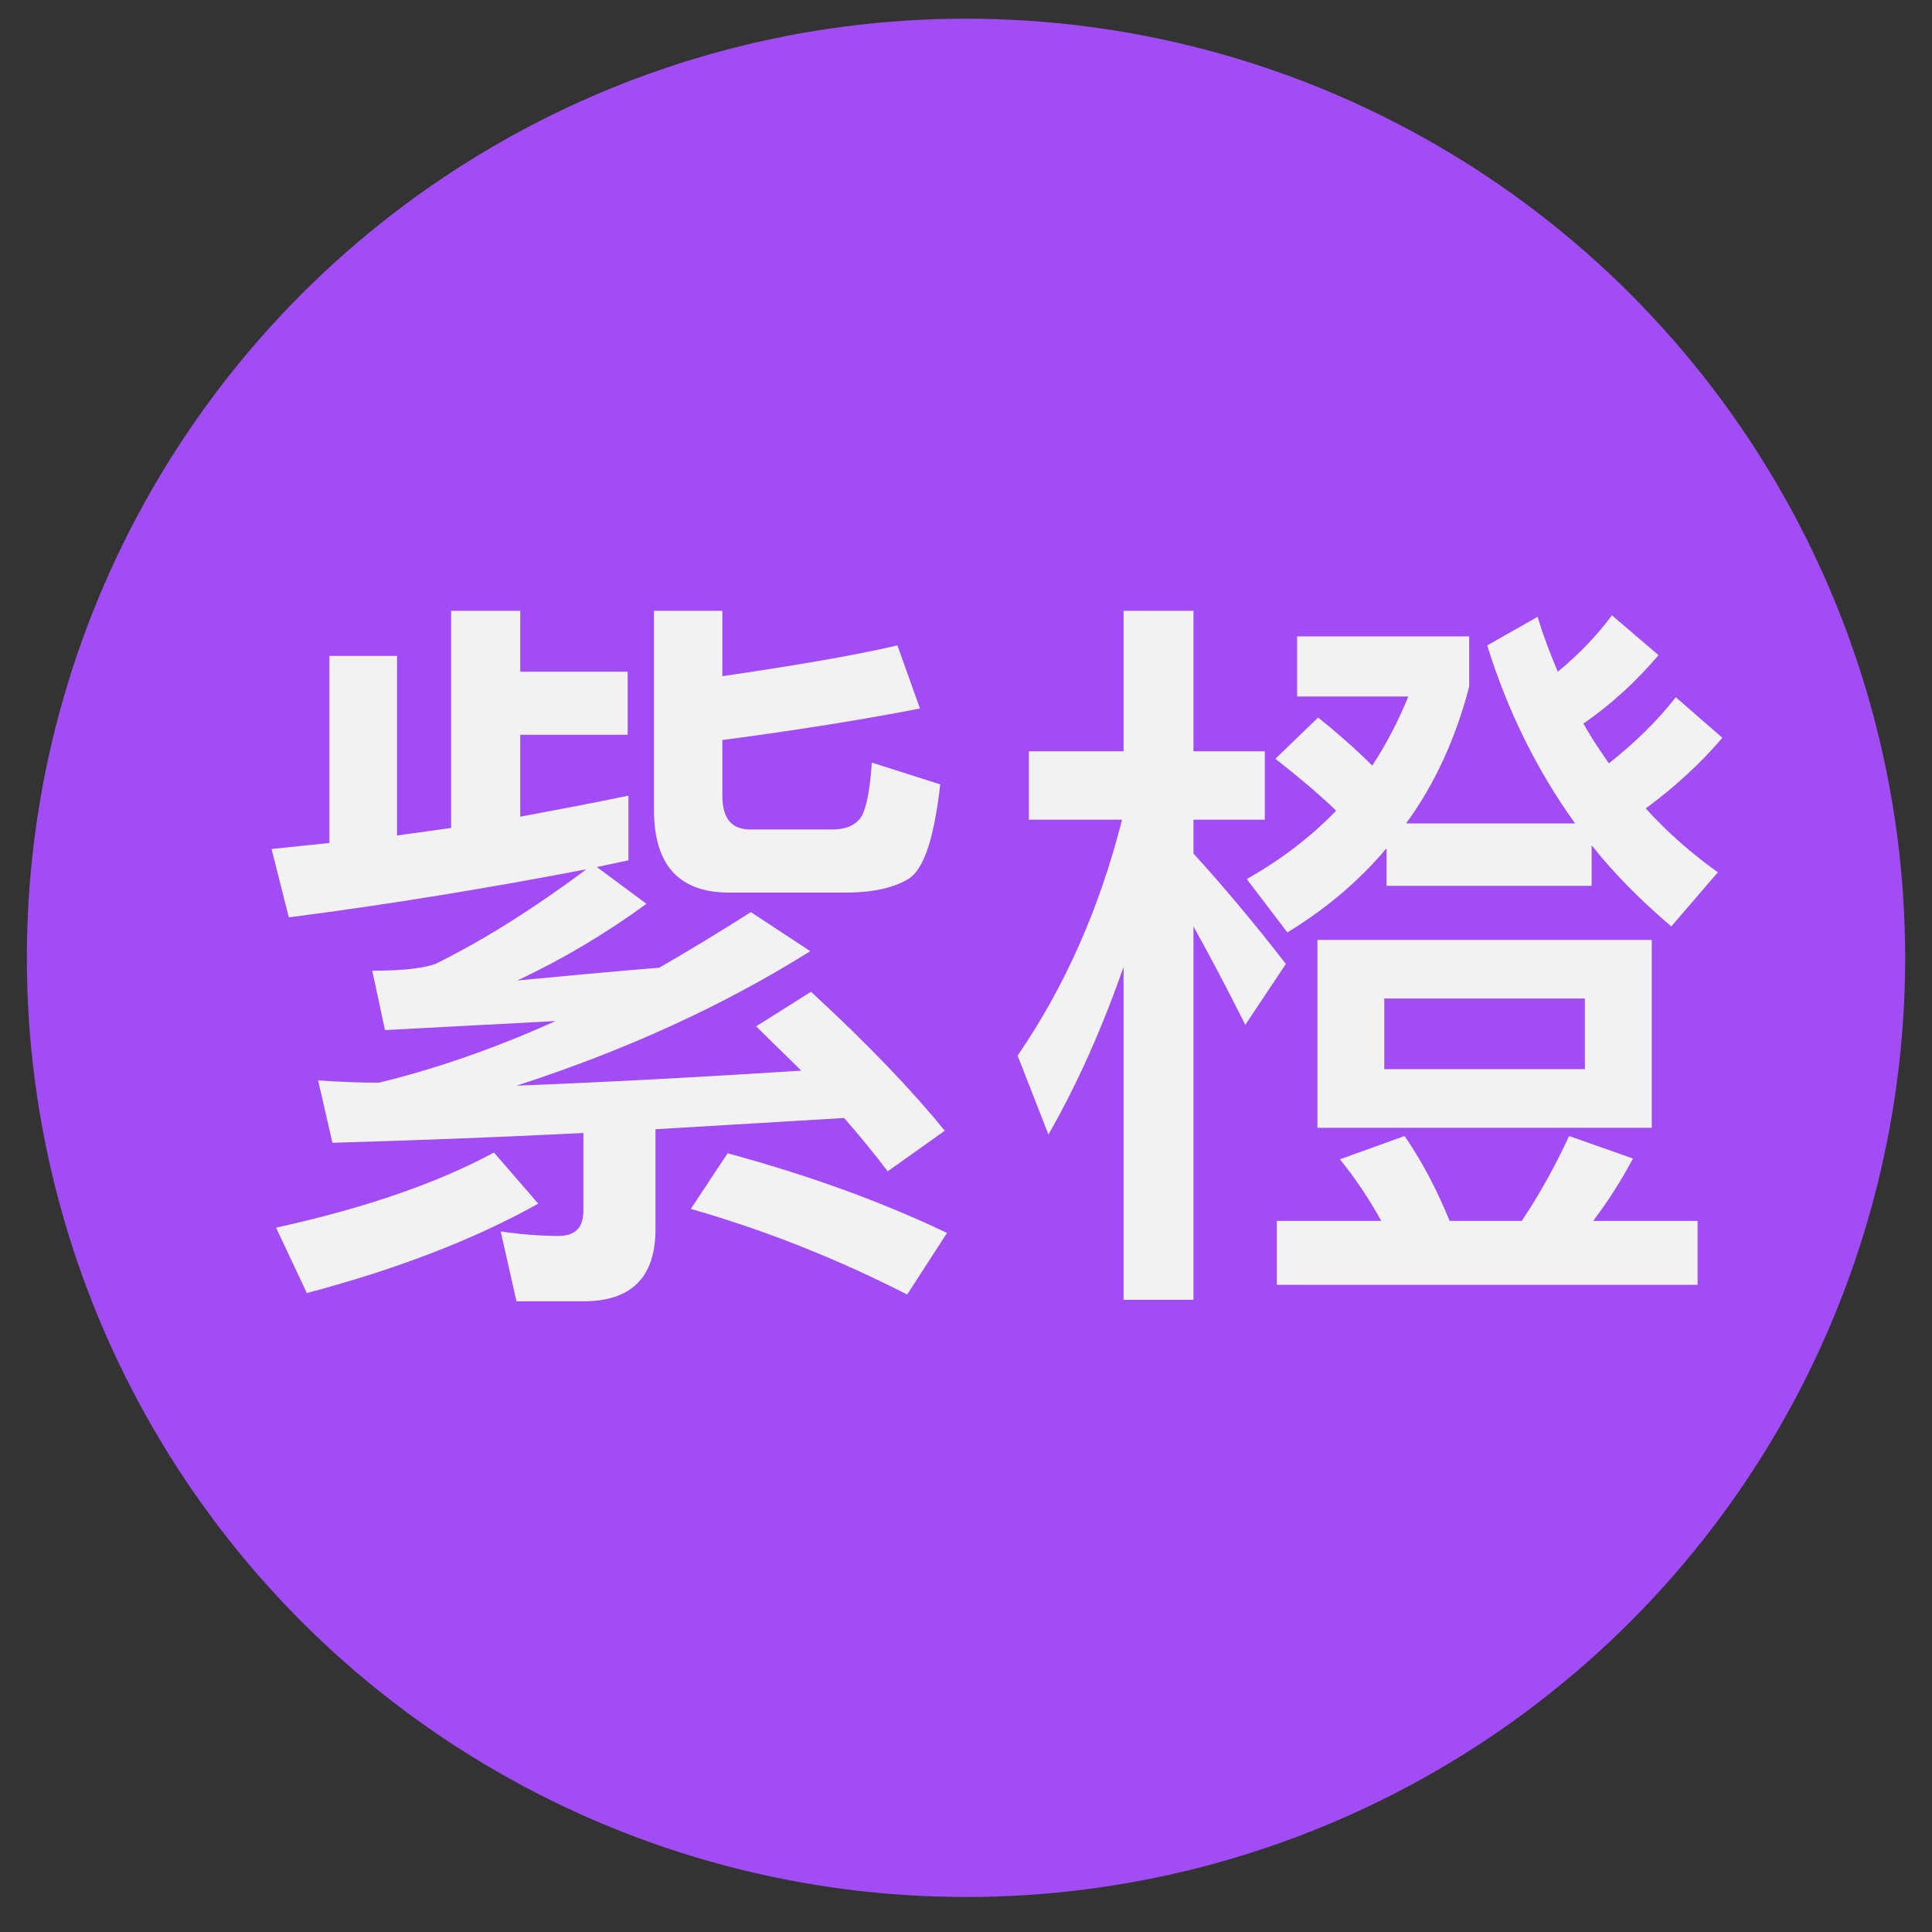 <svg width="36" height="36" viewBox="0 0 36 36" fill="none" xmlns="http://www.w3.org/2000/svg">
<rect x="0" y="0" width="36" height="36" fill="#333333" stroke="none"/>
<circle cx="18" cy="17.848" r="17.5" fill="#A14CF5"/>
<path d="M8.406 11.382H9.694V12.516H11.696V13.692H9.694V15.218C10.366 15.092 11.038 14.966 11.71 14.826V16.03L11.122 16.156L12.046 16.842C11.276 17.402 10.478 17.878 9.638 18.27C10.534 18.186 11.416 18.102 12.284 18.032C12.844 17.71 13.418 17.36 13.992 16.996L15.098 17.724C13.446 18.76 11.612 19.586 9.624 20.23C11.416 20.16 13.194 20.062 14.93 19.95C14.65 19.67 14.37 19.404 14.09 19.124L15.112 18.48C16.19 19.474 17.016 20.342 17.604 21.07L16.54 21.826C16.288 21.49 16.022 21.168 15.728 20.832L12.214 21.042V22.904C12.214 23.8 11.766 24.248 10.87 24.248H9.624L9.33 22.946C9.708 23.002 10.072 23.03 10.408 23.03C10.716 23.03 10.87 22.876 10.87 22.568V21.112C9.19 21.196 7.636 21.252 6.194 21.294L5.928 20.132C6.32 20.16 6.698 20.174 7.062 20.174C8.098 19.922 9.204 19.544 10.352 19.026L7.174 19.194L6.936 18.088C7.482 18.088 7.874 18.046 8.112 17.962C8.994 17.528 9.932 16.94 10.926 16.198C9.176 16.534 7.328 16.842 5.382 17.094L5.06 15.82L6.138 15.708V12.222H7.398V15.568L8.406 15.428V11.382ZM13.558 21.49C15.056 21.896 16.414 22.386 17.646 22.974L16.904 24.122C15.588 23.45 14.244 22.918 12.872 22.526L13.558 21.49ZM9.204 21.476L10.03 22.428C8.854 23.086 7.412 23.646 5.718 24.094L5.144 22.876C6.796 22.512 8.14 22.05 9.204 21.476ZM15.756 16.632H13.586C12.648 16.632 12.186 16.114 12.186 15.092V11.382H13.46V12.6C14.79 12.404 15.882 12.222 16.722 12.026L17.142 13.202C16.064 13.412 14.832 13.608 13.46 13.79V14.826C13.46 15.246 13.628 15.456 13.978 15.456H15.504C15.728 15.456 15.882 15.4 15.994 15.288C16.12 15.176 16.204 14.812 16.246 14.21L17.52 14.616C17.408 15.596 17.226 16.17 16.946 16.366C16.68 16.534 16.288 16.632 15.756 16.632ZM19.172 14H20.936V11.382H22.238V14H23.568V15.274H22.238V15.904C22.812 16.534 23.386 17.22 23.96 17.962L23.204 19.096C22.84 18.368 22.518 17.766 22.238 17.262V24.22H20.936V18.018C20.544 19.138 20.082 20.188 19.536 21.14L18.962 19.67C19.844 18.382 20.488 16.926 20.908 15.274H19.172V14ZM24.548 17.514H30.778V21.014H24.548V17.514ZM29.532 19.922V18.606H25.794V19.922H29.532ZM23.792 22.75H25.738C25.514 22.344 25.262 21.966 24.968 21.602L26.172 21.168C26.48 21.616 26.76 22.134 27.012 22.75H28.356C28.692 22.246 28.986 21.714 29.238 21.168L30.428 21.588C30.204 22.008 29.952 22.4 29.686 22.75H31.632V23.94H23.792V22.75ZM25.836 15.806C25.318 16.422 24.702 16.94 23.988 17.374L23.232 16.38C23.876 16.016 24.422 15.596 24.898 15.106C24.576 14.798 24.198 14.476 23.764 14.14L24.562 13.37C24.926 13.664 25.262 13.958 25.57 14.266C25.836 13.86 26.06 13.426 26.242 12.978H24.17V11.858H27.376V12.796C27.124 13.762 26.732 14.616 26.2 15.344H29.35C28.636 14.35 28.09 13.244 27.712 12.026L28.65 11.494C28.762 11.858 28.888 12.194 29.028 12.516C29.42 12.194 29.756 11.844 30.036 11.466L30.904 12.208C30.498 12.684 30.036 13.118 29.504 13.482C29.644 13.734 29.812 13.986 29.98 14.224C30.456 13.846 30.876 13.44 31.226 12.992L32.094 13.748C31.674 14.238 31.198 14.672 30.666 15.064C31.072 15.512 31.52 15.904 32.01 16.254L31.142 17.262C30.582 16.786 30.078 16.282 29.658 15.75V16.506H25.836V15.806Z" fill="#F2F2F2"/>
</svg>
